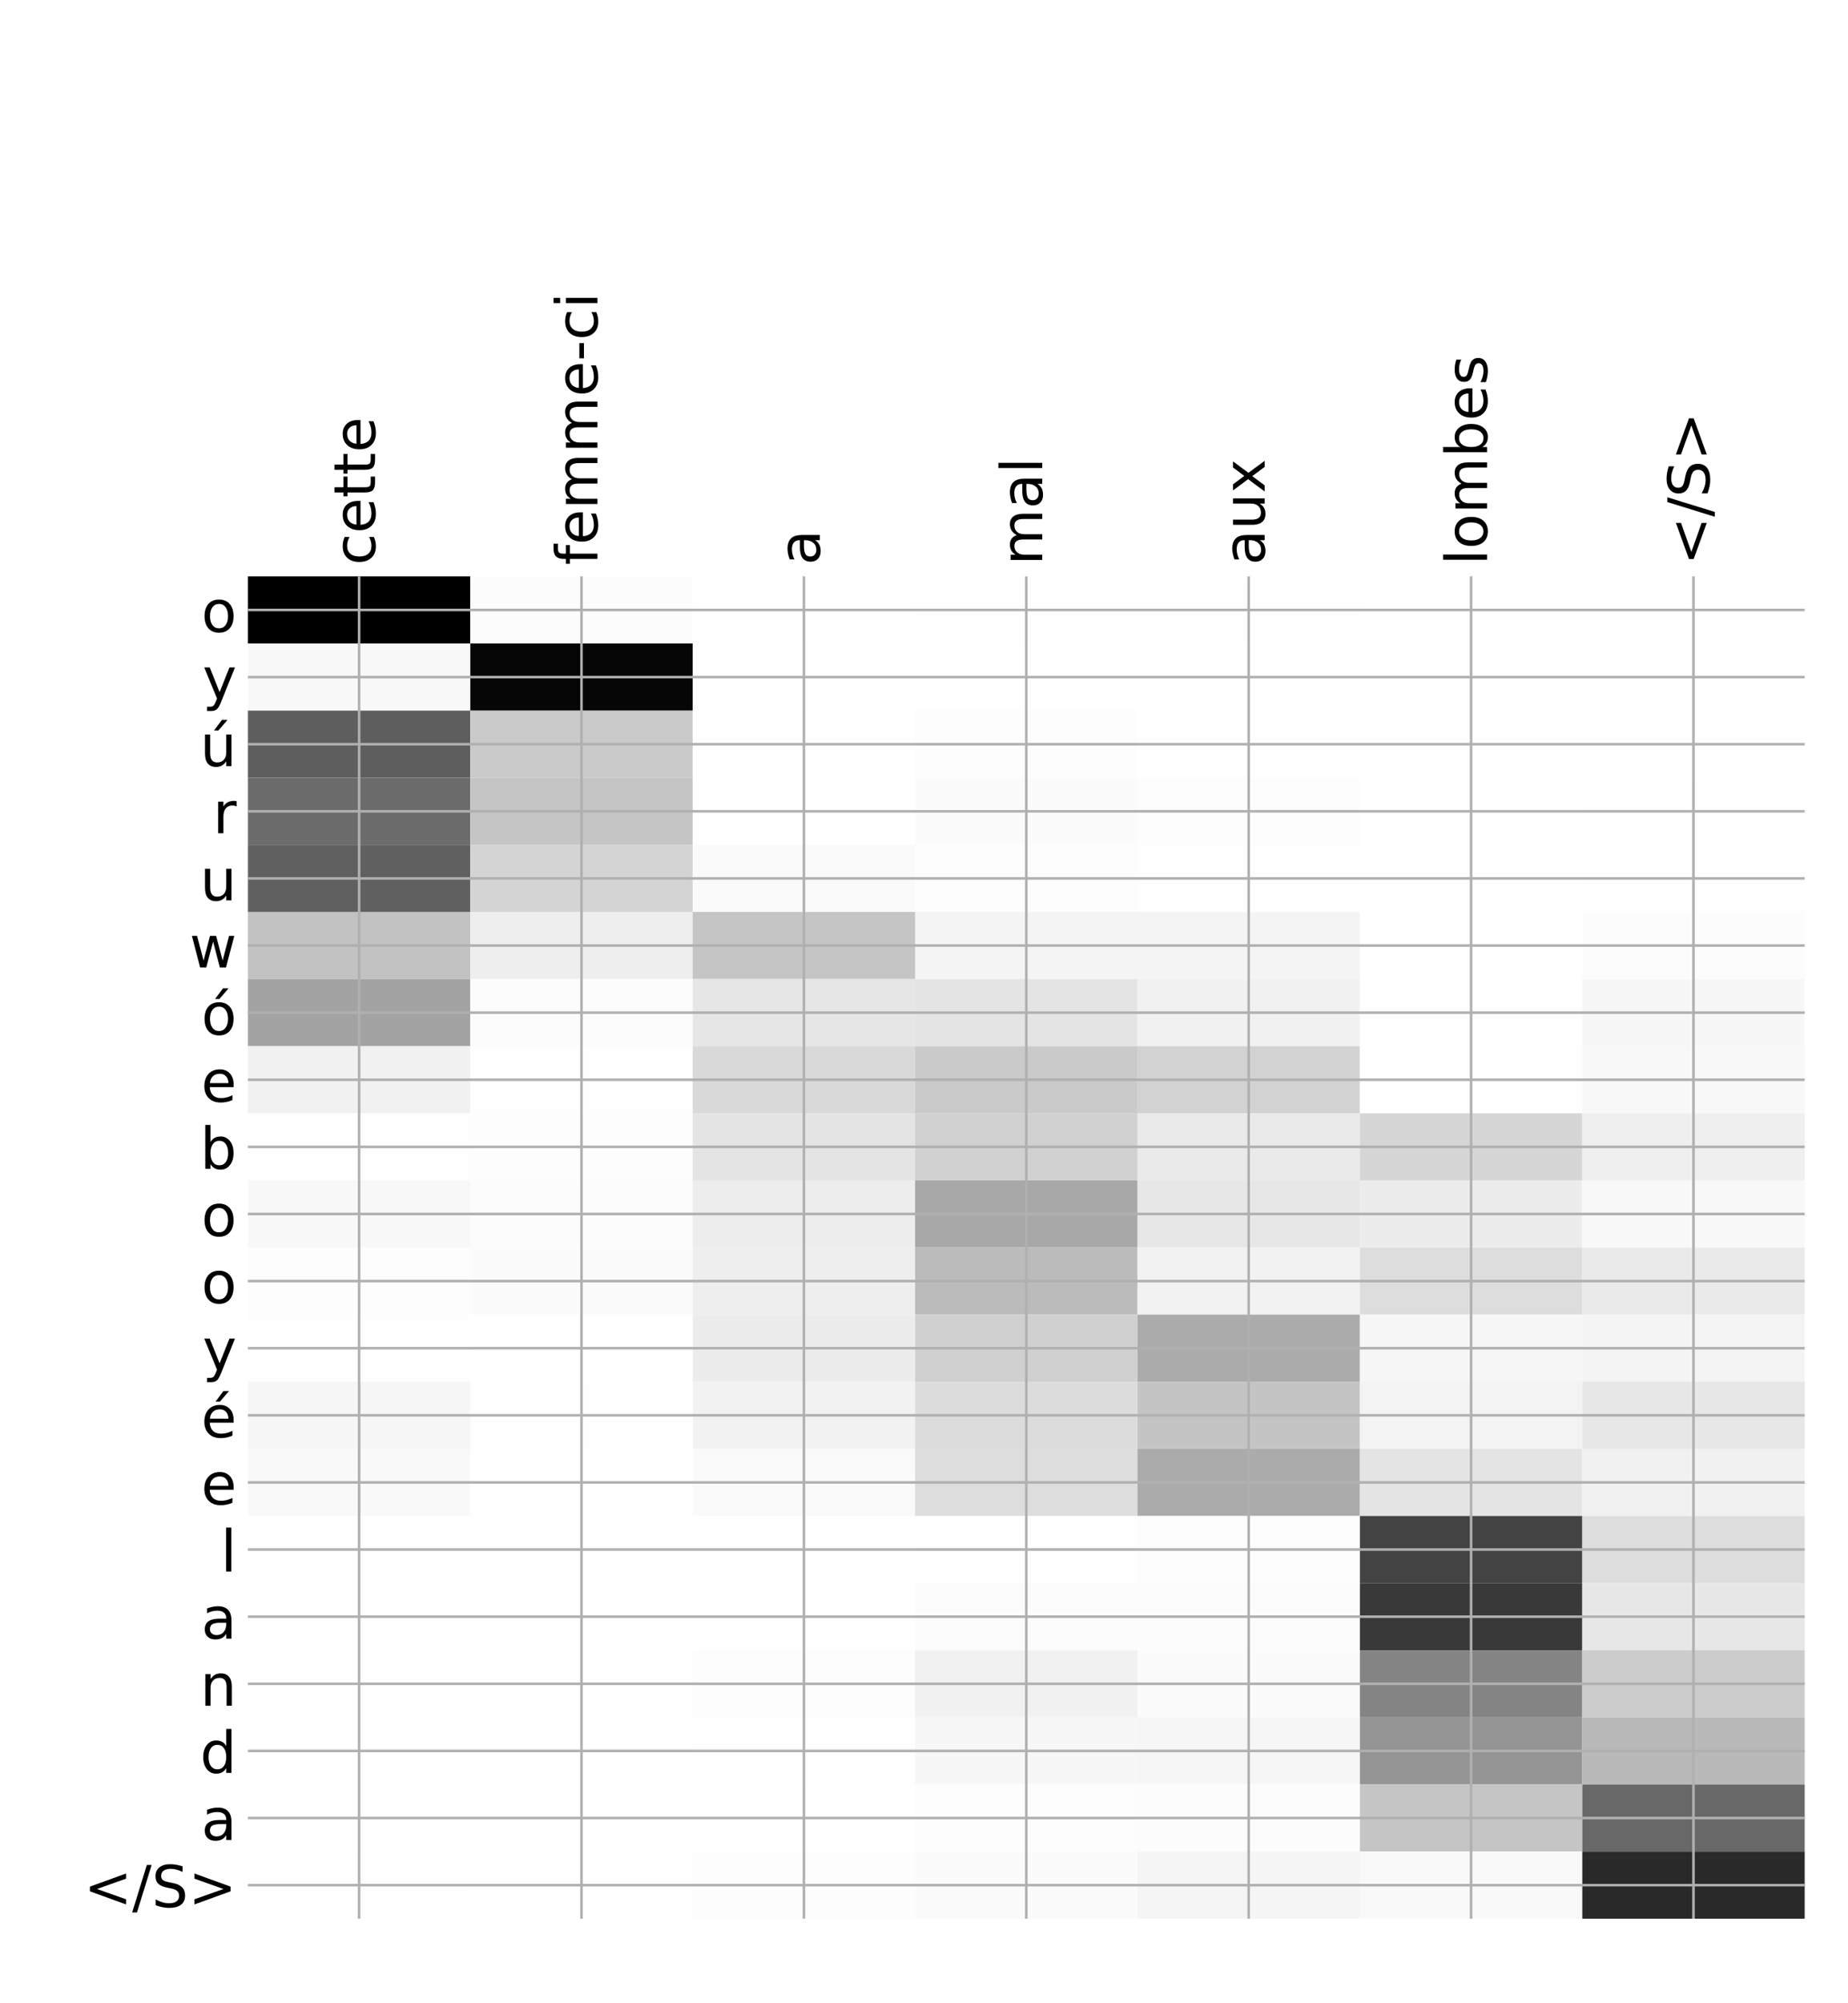 <?xml version="1.0" encoding="utf-8" standalone="no"?>
<!DOCTYPE svg PUBLIC "-//W3C//DTD SVG 1.1//EN"
  "http://www.w3.org/Graphics/SVG/1.1/DTD/svg11.dtd">
<!-- Created with matplotlib (http://matplotlib.org/) -->
<svg height="624pt" version="1.1" viewBox="0 0 576 624" width="576pt" xmlns="http://www.w3.org/2000/svg" xmlns:xlink="http://www.w3.org/1999/xlink">
 <defs>
  <style type="text/css">
*{stroke-linecap:butt;stroke-linejoin:round;}
  </style>
 </defs>
 <g id="figure_1">
  <g id="patch_1">
   <path d="M 0 624 
L 576 624 
L 576 0 
L 0 0 
z
" style="fill:#ffffff;"/>
  </g>
  <g id="axes_1">
   <g id="PolyCollection_1">
    <path clip-path="url(#pedecba6ff8)" d="M 77.275 179.544 
L 77.275 200.45 
L 146.593 200.45 
L 146.593 179.544 
L 77.275 179.544 
z
"/>
    <path clip-path="url(#pedecba6ff8)" d="M 146.593 179.544 
L 146.593 200.45 
L 215.911 200.45 
L 215.911 179.544 
L 146.593 179.544 
z
" style="fill:#fcfcfc;"/>
    <path clip-path="url(#pedecba6ff8)" d="M 215.911 179.544 
L 215.911 200.45 
L 285.229 200.45 
L 285.229 179.544 
L 215.911 179.544 
z
" style="fill:#ffffff;"/>
    <path clip-path="url(#pedecba6ff8)" d="M 285.229 179.544 
L 285.229 200.45 
L 354.546 200.45 
L 354.546 179.544 
L 285.229 179.544 
z
" style="fill:#fefefe;"/>
    <path clip-path="url(#pedecba6ff8)" d="M 354.546 179.544 
L 354.546 200.45 
L 423.864 200.45 
L 423.864 179.544 
L 354.546 179.544 
z
" style="fill:#fefefe;"/>
    <path clip-path="url(#pedecba6ff8)" d="M 423.864 179.544 
L 423.864 200.45 
L 493.182 200.45 
L 493.182 179.544 
L 423.864 179.544 
z
" style="fill:#ffffff;"/>
    <path clip-path="url(#pedecba6ff8)" d="M 493.182 179.544 
L 493.182 200.45 
L 562.5 200.45 
L 562.5 179.544 
L 493.182 179.544 
z
" style="fill:#ffffff;"/>
    <path clip-path="url(#pedecba6ff8)" d="M 77.275 200.45 
L 77.275 221.356 
L 146.593 221.356 
L 146.593 200.45 
L 77.275 200.45 
z
" style="fill:#f8f8f8;"/>
    <path clip-path="url(#pedecba6ff8)" d="M 146.593 200.45 
L 146.593 221.356 
L 215.911 221.356 
L 215.911 200.45 
L 146.593 200.45 
z
" style="fill:#060606;"/>
    <path clip-path="url(#pedecba6ff8)" d="M 215.911 200.45 
L 215.911 221.356 
L 285.229 221.356 
L 285.229 200.45 
L 215.911 200.45 
z
" style="fill:#fefefe;"/>
    <path clip-path="url(#pedecba6ff8)" d="M 285.229 200.45 
L 285.229 221.356 
L 354.546 221.356 
L 354.546 200.45 
L 285.229 200.45 
z
" style="fill:#ffffff;"/>
    <path clip-path="url(#pedecba6ff8)" d="M 354.546 200.45 
L 354.546 221.356 
L 423.864 221.356 
L 423.864 200.45 
L 354.546 200.45 
z
" style="fill:#ffffff;"/>
    <path clip-path="url(#pedecba6ff8)" d="M 423.864 200.45 
L 423.864 221.356 
L 493.182 221.356 
L 493.182 200.45 
L 423.864 200.45 
z
" style="fill:#ffffff;"/>
    <path clip-path="url(#pedecba6ff8)" d="M 493.182 200.45 
L 493.182 221.356 
L 562.5 221.356 
L 562.5 200.45 
L 493.182 200.45 
z
" style="fill:#ffffff;"/>
    <path clip-path="url(#pedecba6ff8)" d="M 77.275 221.356 
L 77.275 242.262 
L 146.593 242.262 
L 146.593 221.356 
L 77.275 221.356 
z
" style="fill:#5e5e5e;"/>
    <path clip-path="url(#pedecba6ff8)" d="M 146.593 221.356 
L 146.593 242.262 
L 215.911 242.262 
L 215.911 221.356 
L 146.593 221.356 
z
" style="fill:#cacaca;"/>
    <path clip-path="url(#pedecba6ff8)" d="M 215.911 221.356 
L 215.911 242.262 
L 285.229 242.262 
L 285.229 221.356 
L 215.911 221.356 
z
" style="fill:#ffffff;"/>
    <path clip-path="url(#pedecba6ff8)" d="M 285.229 221.356 
L 285.229 242.262 
L 354.546 242.262 
L 354.546 221.356 
L 285.229 221.356 
z
" style="fill:#fdfdfd;"/>
    <path clip-path="url(#pedecba6ff8)" d="M 354.546 221.356 
L 354.546 242.262 
L 423.864 242.262 
L 423.864 221.356 
L 354.546 221.356 
z
" style="fill:#ffffff;"/>
    <path clip-path="url(#pedecba6ff8)" d="M 423.864 221.356 
L 423.864 242.262 
L 493.182 242.262 
L 493.182 221.356 
L 423.864 221.356 
z
" style="fill:#ffffff;"/>
    <path clip-path="url(#pedecba6ff8)" d="M 493.182 221.356 
L 493.182 242.262 
L 562.5 242.262 
L 562.5 221.356 
L 493.182 221.356 
z
" style="fill:#ffffff;"/>
    <path clip-path="url(#pedecba6ff8)" d="M 77.275 242.262 
L 77.275 263.168 
L 146.593 263.168 
L 146.593 242.262 
L 77.275 242.262 
z
" style="fill:#6c6c6c;"/>
    <path clip-path="url(#pedecba6ff8)" d="M 146.593 242.262 
L 146.593 263.168 
L 215.911 263.168 
L 215.911 242.262 
L 146.593 242.262 
z
" style="fill:#c5c5c5;"/>
    <path clip-path="url(#pedecba6ff8)" d="M 215.911 242.262 
L 215.911 263.168 
L 285.229 263.168 
L 285.229 242.262 
L 215.911 242.262 
z
" style="fill:#ffffff;"/>
    <path clip-path="url(#pedecba6ff8)" d="M 285.229 242.262 
L 285.229 263.168 
L 354.546 263.168 
L 354.546 242.262 
L 285.229 242.262 
z
" style="fill:#fbfbfb;"/>
    <path clip-path="url(#pedecba6ff8)" d="M 354.546 242.262 
L 354.546 263.168 
L 423.864 263.168 
L 423.864 242.262 
L 354.546 242.262 
z
" style="fill:#fdfdfd;"/>
    <path clip-path="url(#pedecba6ff8)" d="M 423.864 242.262 
L 423.864 263.168 
L 493.182 263.168 
L 493.182 242.262 
L 423.864 242.262 
z
" style="fill:#ffffff;"/>
    <path clip-path="url(#pedecba6ff8)" d="M 493.182 242.262 
L 493.182 263.168 
L 562.5 263.168 
L 562.5 242.262 
L 493.182 242.262 
z
" style="fill:#fefefe;"/>
    <path clip-path="url(#pedecba6ff8)" d="M 77.275 263.168 
L 77.275 284.074 
L 146.593 284.074 
L 146.593 263.168 
L 77.275 263.168 
z
" style="fill:#606060;"/>
    <path clip-path="url(#pedecba6ff8)" d="M 146.593 263.168 
L 146.593 284.074 
L 215.911 284.074 
L 215.911 263.168 
L 146.593 263.168 
z
" style="fill:#d4d4d4;"/>
    <path clip-path="url(#pedecba6ff8)" d="M 215.911 263.168 
L 215.911 284.074 
L 285.229 284.074 
L 285.229 263.168 
L 215.911 263.168 
z
" style="fill:#fafafa;"/>
    <path clip-path="url(#pedecba6ff8)" d="M 285.229 263.168 
L 285.229 284.074 
L 354.546 284.074 
L 354.546 263.168 
L 285.229 263.168 
z
" style="fill:#fdfdfd;"/>
    <path clip-path="url(#pedecba6ff8)" d="M 354.546 263.168 
L 354.546 284.074 
L 423.864 284.074 
L 423.864 263.168 
L 354.546 263.168 
z
" style="fill:#fefefe;"/>
    <path clip-path="url(#pedecba6ff8)" d="M 423.864 263.168 
L 423.864 284.074 
L 493.182 284.074 
L 493.182 263.168 
L 423.864 263.168 
z
" style="fill:#ffffff;"/>
    <path clip-path="url(#pedecba6ff8)" d="M 493.182 263.168 
L 493.182 284.074 
L 562.5 284.074 
L 562.5 263.168 
L 493.182 263.168 
z
" style="fill:#fefefe;"/>
    <path clip-path="url(#pedecba6ff8)" d="M 77.275 284.074 
L 77.275 304.98 
L 146.593 304.98 
L 146.593 284.074 
L 77.275 284.074 
z
" style="fill:#c2c2c2;"/>
    <path clip-path="url(#pedecba6ff8)" d="M 146.593 284.074 
L 146.593 304.98 
L 215.911 304.98 
L 215.911 284.074 
L 146.593 284.074 
z
" style="fill:#eeeeee;"/>
    <path clip-path="url(#pedecba6ff8)" d="M 215.911 284.074 
L 215.911 304.98 
L 285.229 304.98 
L 285.229 284.074 
L 215.911 284.074 
z
" style="fill:#c5c5c5;"/>
    <path clip-path="url(#pedecba6ff8)" d="M 285.229 284.074 
L 285.229 304.98 
L 354.546 304.98 
L 354.546 284.074 
L 285.229 284.074 
z
" style="fill:#f4f4f4;"/>
    <path clip-path="url(#pedecba6ff8)" d="M 354.546 284.074 
L 354.546 304.98 
L 423.864 304.98 
L 423.864 284.074 
L 354.546 284.074 
z
" style="fill:#f4f4f4;"/>
    <path clip-path="url(#pedecba6ff8)" d="M 423.864 284.074 
L 423.864 304.98 
L 493.182 304.98 
L 493.182 284.074 
L 423.864 284.074 
z
" style="fill:#ffffff;"/>
    <path clip-path="url(#pedecba6ff8)" d="M 493.182 284.074 
L 493.182 304.98 
L 562.5 304.98 
L 562.5 284.074 
L 493.182 284.074 
z
" style="fill:#fcfcfc;"/>
    <path clip-path="url(#pedecba6ff8)" d="M 77.275 304.98 
L 77.275 325.886 
L 146.593 325.886 
L 146.593 304.98 
L 77.275 304.98 
z
" style="fill:#a3a3a3;"/>
    <path clip-path="url(#pedecba6ff8)" d="M 146.593 304.98 
L 146.593 325.886 
L 215.911 325.886 
L 215.911 304.98 
L 146.593 304.98 
z
" style="fill:#fcfcfc;"/>
    <path clip-path="url(#pedecba6ff8)" d="M 215.911 304.98 
L 215.911 325.886 
L 285.229 325.886 
L 285.229 304.98 
L 215.911 304.98 
z
" style="fill:#e6e6e6;"/>
    <path clip-path="url(#pedecba6ff8)" d="M 285.229 304.98 
L 285.229 325.886 
L 354.546 325.886 
L 354.546 304.98 
L 285.229 304.98 
z
" style="fill:#e4e4e4;"/>
    <path clip-path="url(#pedecba6ff8)" d="M 354.546 304.98 
L 354.546 325.886 
L 423.864 325.886 
L 423.864 304.98 
L 354.546 304.98 
z
" style="fill:#f1f1f1;"/>
    <path clip-path="url(#pedecba6ff8)" d="M 423.864 304.98 
L 423.864 325.886 
L 493.182 325.886 
L 493.182 304.98 
L 423.864 304.98 
z
" style="fill:#ffffff;"/>
    <path clip-path="url(#pedecba6ff8)" d="M 493.182 304.98 
L 493.182 325.886 
L 562.5 325.886 
L 562.5 304.98 
L 493.182 304.98 
z
" style="fill:#f7f7f7;"/>
    <path clip-path="url(#pedecba6ff8)" d="M 77.275 325.886 
L 77.275 346.791 
L 146.593 346.791 
L 146.593 325.886 
L 77.275 325.886 
z
" style="fill:#f1f1f1;"/>
    <path clip-path="url(#pedecba6ff8)" d="M 146.593 325.886 
L 146.593 346.791 
L 215.911 346.791 
L 215.911 325.886 
L 146.593 325.886 
z
" style="fill:#fefefe;"/>
    <path clip-path="url(#pedecba6ff8)" d="M 215.911 325.886 
L 215.911 346.791 
L 285.229 346.791 
L 285.229 325.886 
L 215.911 325.886 
z
" style="fill:#d9d9d9;"/>
    <path clip-path="url(#pedecba6ff8)" d="M 285.229 325.886 
L 285.229 346.791 
L 354.546 346.791 
L 354.546 325.886 
L 285.229 325.886 
z
" style="fill:#cacaca;"/>
    <path clip-path="url(#pedecba6ff8)" d="M 354.546 325.886 
L 354.546 346.791 
L 423.864 346.791 
L 423.864 325.886 
L 354.546 325.886 
z
" style="fill:#d2d2d2;"/>
    <path clip-path="url(#pedecba6ff8)" d="M 423.864 325.886 
L 423.864 346.791 
L 493.182 346.791 
L 493.182 325.886 
L 423.864 325.886 
z
" style="fill:#fefefe;"/>
    <path clip-path="url(#pedecba6ff8)" d="M 493.182 325.886 
L 493.182 346.791 
L 562.5 346.791 
L 562.5 325.886 
L 493.182 325.886 
z
" style="fill:#f8f8f8;"/>
    <path clip-path="url(#pedecba6ff8)" d="M 77.275 346.791 
L 77.275 367.697 
L 146.593 367.697 
L 146.593 346.791 
L 77.275 346.791 
z
" style="fill:#fefefe;"/>
    <path clip-path="url(#pedecba6ff8)" d="M 146.593 346.791 
L 146.593 367.697 
L 215.911 367.697 
L 215.911 346.791 
L 146.593 346.791 
z
" style="fill:#fdfdfd;"/>
    <path clip-path="url(#pedecba6ff8)" d="M 215.911 346.791 
L 215.911 367.697 
L 285.229 367.697 
L 285.229 346.791 
L 215.911 346.791 
z
" style="fill:#e4e4e4;"/>
    <path clip-path="url(#pedecba6ff8)" d="M 285.229 346.791 
L 285.229 367.697 
L 354.546 367.697 
L 354.546 346.791 
L 285.229 346.791 
z
" style="fill:#d1d1d1;"/>
    <path clip-path="url(#pedecba6ff8)" d="M 354.546 346.791 
L 354.546 367.697 
L 423.864 367.697 
L 423.864 346.791 
L 354.546 346.791 
z
" style="fill:#eaeaea;"/>
    <path clip-path="url(#pedecba6ff8)" d="M 423.864 346.791 
L 423.864 367.697 
L 493.182 367.697 
L 493.182 346.791 
L 423.864 346.791 
z
" style="fill:#d6d6d6;"/>
    <path clip-path="url(#pedecba6ff8)" d="M 493.182 346.791 
L 493.182 367.697 
L 562.5 367.697 
L 562.5 346.791 
L 493.182 346.791 
z
" style="fill:#efefef;"/>
    <path clip-path="url(#pedecba6ff8)" d="M 77.275 367.697 
L 77.275 388.603 
L 146.593 388.603 
L 146.593 367.697 
L 77.275 367.697 
z
" style="fill:#f8f8f8;"/>
    <path clip-path="url(#pedecba6ff8)" d="M 146.593 367.697 
L 146.593 388.603 
L 215.911 388.603 
L 215.911 367.697 
L 146.593 367.697 
z
" style="fill:#fcfcfc;"/>
    <path clip-path="url(#pedecba6ff8)" d="M 215.911 367.697 
L 215.911 388.603 
L 285.229 388.603 
L 285.229 367.697 
L 215.911 367.697 
z
" style="fill:#ededed;"/>
    <path clip-path="url(#pedecba6ff8)" d="M 285.229 367.697 
L 285.229 388.603 
L 354.546 388.603 
L 354.546 367.697 
L 285.229 367.697 
z
" style="fill:#a8a8a8;"/>
    <path clip-path="url(#pedecba6ff8)" d="M 354.546 367.697 
L 354.546 388.603 
L 423.864 388.603 
L 423.864 367.697 
L 354.546 367.697 
z
" style="fill:#e7e7e7;"/>
    <path clip-path="url(#pedecba6ff8)" d="M 423.864 367.697 
L 423.864 388.603 
L 493.182 388.603 
L 493.182 367.697 
L 423.864 367.697 
z
" style="fill:#ececec;"/>
    <path clip-path="url(#pedecba6ff8)" d="M 493.182 367.697 
L 493.182 388.603 
L 562.5 388.603 
L 562.5 367.697 
L 493.182 367.697 
z
" style="fill:#f8f8f8;"/>
    <path clip-path="url(#pedecba6ff8)" d="M 77.275 388.603 
L 77.275 409.509 
L 146.593 409.509 
L 146.593 388.603 
L 77.275 388.603 
z
" style="fill:#fdfdfd;"/>
    <path clip-path="url(#pedecba6ff8)" d="M 146.593 388.603 
L 146.593 409.509 
L 215.911 409.509 
L 215.911 388.603 
L 146.593 388.603 
z
" style="fill:#fbfbfb;"/>
    <path clip-path="url(#pedecba6ff8)" d="M 215.911 388.603 
L 215.911 409.509 
L 285.229 409.509 
L 285.229 388.603 
L 215.911 388.603 
z
" style="fill:#eeeeee;"/>
    <path clip-path="url(#pedecba6ff8)" d="M 285.229 388.603 
L 285.229 409.509 
L 354.546 409.509 
L 354.546 388.603 
L 285.229 388.603 
z
" style="fill:#bbbbbb;"/>
    <path clip-path="url(#pedecba6ff8)" d="M 354.546 388.603 
L 354.546 409.509 
L 423.864 409.509 
L 423.864 388.603 
L 354.546 388.603 
z
" style="fill:#f2f2f2;"/>
    <path clip-path="url(#pedecba6ff8)" d="M 423.864 388.603 
L 423.864 409.509 
L 493.182 409.509 
L 493.182 388.603 
L 423.864 388.603 
z
" style="fill:#dddddd;"/>
    <path clip-path="url(#pedecba6ff8)" d="M 493.182 388.603 
L 493.182 409.509 
L 562.5 409.509 
L 562.5 388.603 
L 493.182 388.603 
z
" style="fill:#eaeaea;"/>
    <path clip-path="url(#pedecba6ff8)" d="M 77.275 409.509 
L 77.275 430.415 
L 146.593 430.415 
L 146.593 409.509 
L 77.275 409.509 
z
" style="fill:#fefefe;"/>
    <path clip-path="url(#pedecba6ff8)" d="M 146.593 409.509 
L 146.593 430.415 
L 215.911 430.415 
L 215.911 409.509 
L 146.593 409.509 
z
" style="fill:#ffffff;"/>
    <path clip-path="url(#pedecba6ff8)" d="M 215.911 409.509 
L 215.911 430.415 
L 285.229 430.415 
L 285.229 409.509 
L 215.911 409.509 
z
" style="fill:#ececec;"/>
    <path clip-path="url(#pedecba6ff8)" d="M 285.229 409.509 
L 285.229 430.415 
L 354.546 430.415 
L 354.546 409.509 
L 285.229 409.509 
z
" style="fill:#d0d0d0;"/>
    <path clip-path="url(#pedecba6ff8)" d="M 354.546 409.509 
L 354.546 430.415 
L 423.864 430.415 
L 423.864 409.509 
L 354.546 409.509 
z
" style="fill:#ababab;"/>
    <path clip-path="url(#pedecba6ff8)" d="M 423.864 409.509 
L 423.864 430.415 
L 493.182 430.415 
L 493.182 409.509 
L 423.864 409.509 
z
" style="fill:#f6f6f6;"/>
    <path clip-path="url(#pedecba6ff8)" d="M 493.182 409.509 
L 493.182 430.415 
L 562.5 430.415 
L 562.5 409.509 
L 493.182 409.509 
z
" style="fill:#f4f4f4;"/>
    <path clip-path="url(#pedecba6ff8)" d="M 77.275 430.415 
L 77.275 451.321 
L 146.593 451.321 
L 146.593 430.415 
L 77.275 430.415 
z
" style="fill:#f6f6f6;"/>
    <path clip-path="url(#pedecba6ff8)" d="M 146.593 430.415 
L 146.593 451.321 
L 215.911 451.321 
L 215.911 430.415 
L 146.593 430.415 
z
" style="fill:#fefefe;"/>
    <path clip-path="url(#pedecba6ff8)" d="M 215.911 430.415 
L 215.911 451.321 
L 285.229 451.321 
L 285.229 430.415 
L 215.911 430.415 
z
" style="fill:#f2f2f2;"/>
    <path clip-path="url(#pedecba6ff8)" d="M 285.229 430.415 
L 285.229 451.321 
L 354.546 451.321 
L 354.546 430.415 
L 285.229 430.415 
z
" style="fill:#dcdcdc;"/>
    <path clip-path="url(#pedecba6ff8)" d="M 354.546 430.415 
L 354.546 451.321 
L 423.864 451.321 
L 423.864 430.415 
L 354.546 430.415 
z
" style="fill:#c4c4c4;"/>
    <path clip-path="url(#pedecba6ff8)" d="M 423.864 430.415 
L 423.864 451.321 
L 493.182 451.321 
L 493.182 430.415 
L 423.864 430.415 
z
" style="fill:#f3f3f3;"/>
    <path clip-path="url(#pedecba6ff8)" d="M 493.182 430.415 
L 493.182 451.321 
L 562.5 451.321 
L 562.5 430.415 
L 493.182 430.415 
z
" style="fill:#e7e7e7;"/>
    <path clip-path="url(#pedecba6ff8)" d="M 77.275 451.321 
L 77.275 472.227 
L 146.593 472.227 
L 146.593 451.321 
L 77.275 451.321 
z
" style="fill:#f9f9f9;"/>
    <path clip-path="url(#pedecba6ff8)" d="M 146.593 451.321 
L 146.593 472.227 
L 215.911 472.227 
L 215.911 451.321 
L 146.593 451.321 
z
" style="fill:#ffffff;"/>
    <path clip-path="url(#pedecba6ff8)" d="M 215.911 451.321 
L 215.911 472.227 
L 285.229 472.227 
L 285.229 451.321 
L 215.911 451.321 
z
" style="fill:#fafafa;"/>
    <path clip-path="url(#pedecba6ff8)" d="M 285.229 451.321 
L 285.229 472.227 
L 354.546 472.227 
L 354.546 451.321 
L 285.229 451.321 
z
" style="fill:#dddddd;"/>
    <path clip-path="url(#pedecba6ff8)" d="M 354.546 451.321 
L 354.546 472.227 
L 423.864 472.227 
L 423.864 451.321 
L 354.546 451.321 
z
" style="fill:#ababab;"/>
    <path clip-path="url(#pedecba6ff8)" d="M 423.864 451.321 
L 423.864 472.227 
L 493.182 472.227 
L 493.182 451.321 
L 423.864 451.321 
z
" style="fill:#e4e4e4;"/>
    <path clip-path="url(#pedecba6ff8)" d="M 493.182 451.321 
L 493.182 472.227 
L 562.5 472.227 
L 562.5 451.321 
L 493.182 451.321 
z
" style="fill:#f1f1f1;"/>
    <path clip-path="url(#pedecba6ff8)" d="M 77.275 472.227 
L 77.275 493.133 
L 146.593 493.133 
L 146.593 472.227 
L 77.275 472.227 
z
" style="fill:#ffffff;"/>
    <path clip-path="url(#pedecba6ff8)" d="M 146.593 472.227 
L 146.593 493.133 
L 215.911 493.133 
L 215.911 472.227 
L 146.593 472.227 
z
" style="fill:#ffffff;"/>
    <path clip-path="url(#pedecba6ff8)" d="M 215.911 472.227 
L 215.911 493.133 
L 285.229 493.133 
L 285.229 472.227 
L 215.911 472.227 
z
" style="fill:#ffffff;"/>
    <path clip-path="url(#pedecba6ff8)" d="M 285.229 472.227 
L 285.229 493.133 
L 354.546 493.133 
L 354.546 472.227 
L 285.229 472.227 
z
" style="fill:#fefefe;"/>
    <path clip-path="url(#pedecba6ff8)" d="M 354.546 472.227 
L 354.546 493.133 
L 423.864 493.133 
L 423.864 472.227 
L 354.546 472.227 
z
" style="fill:#fdfdfd;"/>
    <path clip-path="url(#pedecba6ff8)" d="M 423.864 472.227 
L 423.864 493.133 
L 493.182 493.133 
L 493.182 472.227 
L 423.864 472.227 
z
" style="fill:#434343;"/>
    <path clip-path="url(#pedecba6ff8)" d="M 493.182 472.227 
L 493.182 493.133 
L 562.5 493.133 
L 562.5 472.227 
L 493.182 472.227 
z
" style="fill:#dddddd;"/>
    <path clip-path="url(#pedecba6ff8)" d="M 77.275 493.133 
L 77.275 514.038 
L 146.593 514.038 
L 146.593 493.133 
L 77.275 493.133 
z
" style="fill:#ffffff;"/>
    <path clip-path="url(#pedecba6ff8)" d="M 146.593 493.133 
L 146.593 514.038 
L 215.911 514.038 
L 215.911 493.133 
L 146.593 493.133 
z
" style="fill:#ffffff;"/>
    <path clip-path="url(#pedecba6ff8)" d="M 215.911 493.133 
L 215.911 514.038 
L 285.229 514.038 
L 285.229 493.133 
L 215.911 493.133 
z
" style="fill:#ffffff;"/>
    <path clip-path="url(#pedecba6ff8)" d="M 285.229 493.133 
L 285.229 514.038 
L 354.546 514.038 
L 354.546 493.133 
L 285.229 493.133 
z
" style="fill:#fcfcfc;"/>
    <path clip-path="url(#pedecba6ff8)" d="M 354.546 493.133 
L 354.546 514.038 
L 423.864 514.038 
L 423.864 493.133 
L 354.546 493.133 
z
" style="fill:#fcfcfc;"/>
    <path clip-path="url(#pedecba6ff8)" d="M 423.864 493.133 
L 423.864 514.038 
L 493.182 514.038 
L 493.182 493.133 
L 423.864 493.133 
z
" style="fill:#393939;"/>
    <path clip-path="url(#pedecba6ff8)" d="M 493.182 493.133 
L 493.182 514.038 
L 562.5 514.038 
L 562.5 493.133 
L 493.182 493.133 
z
" style="fill:#e7e7e7;"/>
    <path clip-path="url(#pedecba6ff8)" d="M 77.275 514.038 
L 77.275 534.944 
L 146.593 534.944 
L 146.593 514.038 
L 77.275 514.038 
z
" style="fill:#ffffff;"/>
    <path clip-path="url(#pedecba6ff8)" d="M 146.593 514.038 
L 146.593 534.944 
L 215.911 534.944 
L 215.911 514.038 
L 146.593 514.038 
z
" style="fill:#ffffff;"/>
    <path clip-path="url(#pedecba6ff8)" d="M 215.911 514.038 
L 215.911 534.944 
L 285.229 534.944 
L 285.229 514.038 
L 215.911 514.038 
z
" style="fill:#fdfdfd;"/>
    <path clip-path="url(#pedecba6ff8)" d="M 285.229 514.038 
L 285.229 534.944 
L 354.546 534.944 
L 354.546 514.038 
L 285.229 514.038 
z
" style="fill:#f1f1f1;"/>
    <path clip-path="url(#pedecba6ff8)" d="M 354.546 514.038 
L 354.546 534.944 
L 423.864 534.944 
L 423.864 514.038 
L 354.546 514.038 
z
" style="fill:#fbfbfb;"/>
    <path clip-path="url(#pedecba6ff8)" d="M 423.864 514.038 
L 423.864 534.944 
L 493.182 534.944 
L 493.182 514.038 
L 423.864 514.038 
z
" style="fill:#848484;"/>
    <path clip-path="url(#pedecba6ff8)" d="M 493.182 514.038 
L 493.182 534.944 
L 562.5 534.944 
L 562.5 514.038 
L 493.182 514.038 
z
" style="fill:#cccccc;"/>
    <path clip-path="url(#pedecba6ff8)" d="M 77.275 534.944 
L 77.275 555.85 
L 146.593 555.85 
L 146.593 534.944 
L 77.275 534.944 
z
" style="fill:#ffffff;"/>
    <path clip-path="url(#pedecba6ff8)" d="M 146.593 534.944 
L 146.593 555.85 
L 215.911 555.85 
L 215.911 534.944 
L 146.593 534.944 
z
" style="fill:#ffffff;"/>
    <path clip-path="url(#pedecba6ff8)" d="M 215.911 534.944 
L 215.911 555.85 
L 285.229 555.85 
L 285.229 534.944 
L 215.911 534.944 
z
" style="fill:#fefefe;"/>
    <path clip-path="url(#pedecba6ff8)" d="M 285.229 534.944 
L 285.229 555.85 
L 354.546 555.85 
L 354.546 534.944 
L 285.229 534.944 
z
" style="fill:#f7f7f7;"/>
    <path clip-path="url(#pedecba6ff8)" d="M 354.546 534.944 
L 354.546 555.85 
L 423.864 555.85 
L 423.864 534.944 
L 354.546 534.944 
z
" style="fill:#f6f6f6;"/>
    <path clip-path="url(#pedecba6ff8)" d="M 423.864 534.944 
L 423.864 555.85 
L 493.182 555.85 
L 493.182 534.944 
L 423.864 534.944 
z
" style="fill:#949494;"/>
    <path clip-path="url(#pedecba6ff8)" d="M 493.182 534.944 
L 493.182 555.85 
L 562.5 555.85 
L 562.5 534.944 
L 493.182 534.944 
z
" style="fill:#b9b9b9;"/>
    <path clip-path="url(#pedecba6ff8)" d="M 77.275 555.85 
L 77.275 576.756 
L 146.593 576.756 
L 146.593 555.85 
L 77.275 555.85 
z
" style="fill:#ffffff;"/>
    <path clip-path="url(#pedecba6ff8)" d="M 146.593 555.85 
L 146.593 576.756 
L 215.911 576.756 
L 215.911 555.85 
L 146.593 555.85 
z
" style="fill:#ffffff;"/>
    <path clip-path="url(#pedecba6ff8)" d="M 215.911 555.85 
L 215.911 576.756 
L 285.229 576.756 
L 285.229 555.85 
L 215.911 555.85 
z
" style="fill:#ffffff;"/>
    <path clip-path="url(#pedecba6ff8)" d="M 285.229 555.85 
L 285.229 576.756 
L 354.546 576.756 
L 354.546 555.85 
L 285.229 555.85 
z
" style="fill:#fdfdfd;"/>
    <path clip-path="url(#pedecba6ff8)" d="M 354.546 555.85 
L 354.546 576.756 
L 423.864 576.756 
L 423.864 555.85 
L 354.546 555.85 
z
" style="fill:#fcfcfc;"/>
    <path clip-path="url(#pedecba6ff8)" d="M 423.864 555.85 
L 423.864 576.756 
L 493.182 576.756 
L 493.182 555.85 
L 423.864 555.85 
z
" style="fill:#c5c5c5;"/>
    <path clip-path="url(#pedecba6ff8)" d="M 493.182 555.85 
L 493.182 576.756 
L 562.5 576.756 
L 562.5 555.85 
L 493.182 555.85 
z
" style="fill:#686868;"/>
    <path clip-path="url(#pedecba6ff8)" d="M 77.275 576.756 
L 77.275 597.662 
L 146.593 597.662 
L 146.593 576.756 
L 77.275 576.756 
z
" style="fill:#fefefe;"/>
    <path clip-path="url(#pedecba6ff8)" d="M 146.593 576.756 
L 146.593 597.662 
L 215.911 597.662 
L 215.911 576.756 
L 146.593 576.756 
z
" style="fill:#ffffff;"/>
    <path clip-path="url(#pedecba6ff8)" d="M 215.911 576.756 
L 215.911 597.662 
L 285.229 597.662 
L 285.229 576.756 
L 215.911 576.756 
z
" style="fill:#fdfdfd;"/>
    <path clip-path="url(#pedecba6ff8)" d="M 285.229 576.756 
L 285.229 597.662 
L 354.546 597.662 
L 354.546 576.756 
L 285.229 576.756 
z
" style="fill:#fbfbfb;"/>
    <path clip-path="url(#pedecba6ff8)" d="M 354.546 576.756 
L 354.546 597.662 
L 423.864 597.662 
L 423.864 576.756 
L 354.546 576.756 
z
" style="fill:#f5f5f5;"/>
    <path clip-path="url(#pedecba6ff8)" d="M 423.864 576.756 
L 423.864 597.662 
L 493.182 597.662 
L 493.182 576.756 
L 423.864 576.756 
z
" style="fill:#f9f9f9;"/>
    <path clip-path="url(#pedecba6ff8)" d="M 493.182 576.756 
L 493.182 597.662 
L 562.5 597.662 
L 562.5 576.756 
L 493.182 576.756 
z
" style="fill:#292929;"/>
   </g>
   <g id="matplotlib.axis_1">
    <g id="xtick_1">
     <g id="line2d_1">
      <path clip-path="url(#pedecba6ff8)" d="M 111.934 597.662 
L 111.934 179.544 
" style="fill:none;stroke:#b0b0b0;stroke-linecap:square;stroke-width:0.8;"/>
     </g>
     <g id="line2d_2"/>
     <g id="text_1">
      <!-- cette -->
      <defs>
       <path d="M 48.781 52.594 
L 48.781 44.188 
Q 44.969 46.297 41.141 47.344 
Q 37.312 48.391 33.406 48.391 
Q 24.656 48.391 19.812 42.844 
Q 14.984 37.312 14.984 27.297 
Q 14.984 17.281 19.812 11.734 
Q 24.656 6.203 33.406 6.203 
Q 37.312 6.203 41.141 7.25 
Q 44.969 8.297 48.781 10.406 
L 48.781 2.094 
Q 45.016 0.344 40.984 -0.531 
Q 36.969 -1.422 32.422 -1.422 
Q 20.062 -1.422 12.781 6.344 
Q 5.516 14.109 5.516 27.297 
Q 5.516 40.672 12.859 48.328 
Q 20.219 56 33.016 56 
Q 37.156 56 41.109 55.141 
Q 45.062 54.297 48.781 52.594 
z
" id="DejaVuSans-63"/>
       <path d="M 56.203 29.594 
L 56.203 25.203 
L 14.891 25.203 
Q 15.484 15.922 20.484 11.062 
Q 25.484 6.203 34.422 6.203 
Q 39.594 6.203 44.453 7.469 
Q 49.312 8.734 54.109 11.281 
L 54.109 2.781 
Q 49.266 0.734 44.188 -0.344 
Q 39.109 -1.422 33.891 -1.422 
Q 20.797 -1.422 13.156 6.188 
Q 5.516 13.812 5.516 26.812 
Q 5.516 40.234 12.766 48.109 
Q 20.016 56 32.328 56 
Q 43.359 56 49.781 48.891 
Q 56.203 41.797 56.203 29.594 
z
M 47.219 32.234 
Q 47.125 39.594 43.094 43.984 
Q 39.062 48.391 32.422 48.391 
Q 24.906 48.391 20.391 44.141 
Q 15.875 39.891 15.188 32.172 
z
" id="DejaVuSans-65"/>
       <path d="M 18.312 70.219 
L 18.312 54.688 
L 36.812 54.688 
L 36.812 47.703 
L 18.312 47.703 
L 18.312 18.016 
Q 18.312 11.328 20.141 9.422 
Q 21.969 7.516 27.594 7.516 
L 36.812 7.516 
L 36.812 0 
L 27.594 0 
Q 17.188 0 13.234 3.875 
Q 9.281 7.766 9.281 18.016 
L 9.281 47.703 
L 2.688 47.703 
L 2.688 54.688 
L 9.281 54.688 
L 9.281 70.219 
z
" id="DejaVuSans-74"/>
      </defs>
      <g transform="translate(116.901 176.044)rotate(-90)scale(0.18 -0.18)">
       <use xlink:href="#DejaVuSans-63"/>
       <use x="54.98" xlink:href="#DejaVuSans-65"/>
       <use x="116.504" xlink:href="#DejaVuSans-74"/>
       <use x="155.713" xlink:href="#DejaVuSans-74"/>
       <use x="194.922" xlink:href="#DejaVuSans-65"/>
      </g>
     </g>
    </g>
    <g id="xtick_2">
     <g id="line2d_3">
      <path clip-path="url(#pedecba6ff8)" d="M 181.252 597.662 
L 181.252 179.544 
" style="fill:none;stroke:#b0b0b0;stroke-linecap:square;stroke-width:0.8;"/>
     </g>
     <g id="line2d_4"/>
     <g id="text_2">
      <!-- femme-ci -->
      <defs>
       <path d="M 37.109 75.984 
L 37.109 68.5 
L 28.516 68.5 
Q 23.688 68.5 21.797 66.547 
Q 19.922 64.594 19.922 59.516 
L 19.922 54.688 
L 34.719 54.688 
L 34.719 47.703 
L 19.922 47.703 
L 19.922 0 
L 10.891 0 
L 10.891 47.703 
L 2.297 47.703 
L 2.297 54.688 
L 10.891 54.688 
L 10.891 58.5 
Q 10.891 67.625 15.141 71.797 
Q 19.391 75.984 28.609 75.984 
z
" id="DejaVuSans-66"/>
       <path d="M 52 44.188 
Q 55.375 50.25 60.062 53.125 
Q 64.75 56 71.094 56 
Q 79.641 56 84.281 50.016 
Q 88.922 44.047 88.922 33.016 
L 88.922 0 
L 79.891 0 
L 79.891 32.719 
Q 79.891 40.578 77.094 44.375 
Q 74.312 48.188 68.609 48.188 
Q 61.625 48.188 57.562 43.547 
Q 53.516 38.922 53.516 30.906 
L 53.516 0 
L 44.484 0 
L 44.484 32.719 
Q 44.484 40.625 41.703 44.406 
Q 38.922 48.188 33.109 48.188 
Q 26.219 48.188 22.156 43.531 
Q 18.109 38.875 18.109 30.906 
L 18.109 0 
L 9.078 0 
L 9.078 54.688 
L 18.109 54.688 
L 18.109 46.188 
Q 21.188 51.219 25.484 53.609 
Q 29.781 56 35.688 56 
Q 41.656 56 45.828 52.969 
Q 50 49.953 52 44.188 
z
" id="DejaVuSans-6d"/>
       <path d="M 4.891 31.391 
L 31.203 31.391 
L 31.203 23.391 
L 4.891 23.391 
z
" id="DejaVuSans-2d"/>
       <path d="M 9.422 54.688 
L 18.406 54.688 
L 18.406 0 
L 9.422 0 
z
M 9.422 75.984 
L 18.406 75.984 
L 18.406 64.594 
L 9.422 64.594 
z
" id="DejaVuSans-69"/>
      </defs>
      <g transform="translate(186.219 176.044)rotate(-90)scale(0.18 -0.18)">
       <use xlink:href="#DejaVuSans-66"/>
       <use x="35.205" xlink:href="#DejaVuSans-65"/>
       <use x="96.729" xlink:href="#DejaVuSans-6d"/>
       <use x="194.141" xlink:href="#DejaVuSans-6d"/>
       <use x="291.553" xlink:href="#DejaVuSans-65"/>
       <use x="353.076" xlink:href="#DejaVuSans-2d"/>
       <use x="389.16" xlink:href="#DejaVuSans-63"/>
       <use x="444.141" xlink:href="#DejaVuSans-69"/>
      </g>
     </g>
    </g>
    <g id="xtick_3">
     <g id="line2d_5">
      <path clip-path="url(#pedecba6ff8)" d="M 250.57 597.662 
L 250.57 179.544 
" style="fill:none;stroke:#b0b0b0;stroke-linecap:square;stroke-width:0.8;"/>
     </g>
     <g id="line2d_6"/>
     <g id="text_3">
      <!-- a -->
      <defs>
       <path d="M 34.281 27.484 
Q 23.391 27.484 19.188 25 
Q 14.984 22.516 14.984 16.5 
Q 14.984 11.719 18.141 8.906 
Q 21.297 6.109 26.703 6.109 
Q 34.188 6.109 38.703 11.406 
Q 43.219 16.703 43.219 25.484 
L 43.219 27.484 
z
M 52.203 31.203 
L 52.203 0 
L 43.219 0 
L 43.219 8.297 
Q 40.141 3.328 35.547 0.953 
Q 30.953 -1.422 24.312 -1.422 
Q 15.922 -1.422 10.953 3.297 
Q 6 8.016 6 15.922 
Q 6 25.141 12.172 29.828 
Q 18.359 34.516 30.609 34.516 
L 43.219 34.516 
L 43.219 35.406 
Q 43.219 41.609 39.141 45 
Q 35.062 48.391 27.688 48.391 
Q 23 48.391 18.547 47.266 
Q 14.109 46.141 10.016 43.891 
L 10.016 52.203 
Q 14.938 54.109 19.578 55.047 
Q 24.219 56 28.609 56 
Q 40.484 56 46.344 49.844 
Q 52.203 43.703 52.203 31.203 
z
" id="DejaVuSans-61"/>
      </defs>
      <g transform="translate(255.537 176.044)rotate(-90)scale(0.18 -0.18)">
       <use xlink:href="#DejaVuSans-61"/>
      </g>
     </g>
    </g>
    <g id="xtick_4">
     <g id="line2d_7">
      <path clip-path="url(#pedecba6ff8)" d="M 319.887 597.662 
L 319.887 179.544 
" style="fill:none;stroke:#b0b0b0;stroke-linecap:square;stroke-width:0.8;"/>
     </g>
     <g id="line2d_8"/>
     <g id="text_4">
      <!-- mal -->
      <defs>
       <path d="M 9.422 75.984 
L 18.406 75.984 
L 18.406 0 
L 9.422 0 
z
" id="DejaVuSans-6c"/>
      </defs>
      <g transform="translate(324.854 176.044)rotate(-90)scale(0.18 -0.18)">
       <use xlink:href="#DejaVuSans-6d"/>
       <use x="97.412" xlink:href="#DejaVuSans-61"/>
       <use x="158.691" xlink:href="#DejaVuSans-6c"/>
      </g>
     </g>
    </g>
    <g id="xtick_5">
     <g id="line2d_9">
      <path clip-path="url(#pedecba6ff8)" d="M 389.205 597.662 
L 389.205 179.544 
" style="fill:none;stroke:#b0b0b0;stroke-linecap:square;stroke-width:0.8;"/>
     </g>
     <g id="line2d_10"/>
     <g id="text_5">
      <!-- aux -->
      <defs>
       <path d="M 8.5 21.578 
L 8.5 54.688 
L 17.484 54.688 
L 17.484 21.922 
Q 17.484 14.156 20.5 10.266 
Q 23.531 6.391 29.594 6.391 
Q 36.859 6.391 41.078 11.031 
Q 45.312 15.672 45.312 23.688 
L 45.312 54.688 
L 54.297 54.688 
L 54.297 0 
L 45.312 0 
L 45.312 8.406 
Q 42.047 3.422 37.719 1 
Q 33.406 -1.422 27.688 -1.422 
Q 18.266 -1.422 13.375 4.438 
Q 8.5 10.297 8.5 21.578 
z
M 31.109 56 
z
" id="DejaVuSans-75"/>
       <path d="M 54.891 54.688 
L 35.109 28.078 
L 55.906 0 
L 45.312 0 
L 29.391 21.484 
L 13.484 0 
L 2.875 0 
L 24.125 28.609 
L 4.688 54.688 
L 15.281 54.688 
L 29.781 35.203 
L 44.281 54.688 
z
" id="DejaVuSans-78"/>
      </defs>
      <g transform="translate(394.172 176.044)rotate(-90)scale(0.18 -0.18)">
       <use xlink:href="#DejaVuSans-61"/>
       <use x="61.279" xlink:href="#DejaVuSans-75"/>
       <use x="124.658" xlink:href="#DejaVuSans-78"/>
      </g>
     </g>
    </g>
    <g id="xtick_6">
     <g id="line2d_11">
      <path clip-path="url(#pedecba6ff8)" d="M 458.523 597.662 
L 458.523 179.544 
" style="fill:none;stroke:#b0b0b0;stroke-linecap:square;stroke-width:0.8;"/>
     </g>
     <g id="line2d_12"/>
     <g id="text_6">
      <!-- lombes -->
      <defs>
       <path d="M 30.609 48.391 
Q 23.391 48.391 19.188 42.75 
Q 14.984 37.109 14.984 27.297 
Q 14.984 17.484 19.156 11.844 
Q 23.344 6.203 30.609 6.203 
Q 37.797 6.203 41.984 11.859 
Q 46.188 17.531 46.188 27.297 
Q 46.188 37.016 41.984 42.703 
Q 37.797 48.391 30.609 48.391 
z
M 30.609 56 
Q 42.328 56 49.016 48.375 
Q 55.719 40.766 55.719 27.297 
Q 55.719 13.875 49.016 6.219 
Q 42.328 -1.422 30.609 -1.422 
Q 18.844 -1.422 12.172 6.219 
Q 5.516 13.875 5.516 27.297 
Q 5.516 40.766 12.172 48.375 
Q 18.844 56 30.609 56 
z
" id="DejaVuSans-6f"/>
       <path d="M 48.688 27.297 
Q 48.688 37.203 44.609 42.844 
Q 40.531 48.484 33.406 48.484 
Q 26.266 48.484 22.188 42.844 
Q 18.109 37.203 18.109 27.297 
Q 18.109 17.391 22.188 11.75 
Q 26.266 6.109 33.406 6.109 
Q 40.531 6.109 44.609 11.75 
Q 48.688 17.391 48.688 27.297 
z
M 18.109 46.391 
Q 20.953 51.266 25.266 53.625 
Q 29.594 56 35.594 56 
Q 45.562 56 51.781 48.094 
Q 58.016 40.188 58.016 27.297 
Q 58.016 14.406 51.781 6.484 
Q 45.562 -1.422 35.594 -1.422 
Q 29.594 -1.422 25.266 0.953 
Q 20.953 3.328 18.109 8.203 
L 18.109 0 
L 9.078 0 
L 9.078 75.984 
L 18.109 75.984 
z
" id="DejaVuSans-62"/>
       <path d="M 44.281 53.078 
L 44.281 44.578 
Q 40.484 46.531 36.375 47.5 
Q 32.281 48.484 27.875 48.484 
Q 21.188 48.484 17.844 46.438 
Q 14.5 44.391 14.5 40.281 
Q 14.5 37.156 16.891 35.375 
Q 19.281 33.594 26.516 31.984 
L 29.594 31.297 
Q 39.156 29.25 43.188 25.516 
Q 47.219 21.781 47.219 15.094 
Q 47.219 7.469 41.188 3.016 
Q 35.156 -1.422 24.609 -1.422 
Q 20.219 -1.422 15.453 -0.562 
Q 10.688 0.297 5.422 2 
L 5.422 11.281 
Q 10.406 8.688 15.234 7.391 
Q 20.062 6.109 24.812 6.109 
Q 31.156 6.109 34.562 8.281 
Q 37.984 10.453 37.984 14.406 
Q 37.984 18.062 35.516 20.016 
Q 33.062 21.969 24.703 23.781 
L 21.578 24.516 
Q 13.234 26.266 9.516 29.906 
Q 5.812 33.547 5.812 39.891 
Q 5.812 47.609 11.281 51.797 
Q 16.75 56 26.812 56 
Q 31.781 56 36.172 55.266 
Q 40.578 54.547 44.281 53.078 
z
" id="DejaVuSans-73"/>
      </defs>
      <g transform="translate(463.49 176.044)rotate(-90)scale(0.18 -0.18)">
       <use xlink:href="#DejaVuSans-6c"/>
       <use x="27.783" xlink:href="#DejaVuSans-6f"/>
       <use x="88.965" xlink:href="#DejaVuSans-6d"/>
       <use x="186.377" xlink:href="#DejaVuSans-62"/>
       <use x="249.854" xlink:href="#DejaVuSans-65"/>
       <use x="311.377" xlink:href="#DejaVuSans-73"/>
      </g>
     </g>
    </g>
    <g id="xtick_7">
     <g id="line2d_13">
      <path clip-path="url(#pedecba6ff8)" d="M 527.841 597.662 
L 527.841 179.544 
" style="fill:none;stroke:#b0b0b0;stroke-linecap:square;stroke-width:0.8;"/>
     </g>
     <g id="line2d_14"/>
     <g id="text_7">
      <!-- &lt;/S&gt; -->
      <defs>
       <path d="M 73.188 49.219 
L 22.797 31.297 
L 73.188 13.484 
L 73.188 4.594 
L 10.594 27.297 
L 10.594 35.406 
L 73.188 58.109 
z
" id="DejaVuSans-3c"/>
       <path d="M 25.391 72.906 
L 33.688 72.906 
L 8.297 -9.281 
L 0 -9.281 
z
" id="DejaVuSans-2f"/>
       <path d="M 53.516 70.516 
L 53.516 60.891 
Q 47.906 63.578 42.922 64.891 
Q 37.938 66.219 33.297 66.219 
Q 25.25 66.219 20.875 63.094 
Q 16.5 59.969 16.5 54.203 
Q 16.5 49.359 19.406 46.891 
Q 22.312 44.438 30.422 42.922 
L 36.375 41.703 
Q 47.406 39.594 52.656 34.297 
Q 57.906 29 57.906 20.125 
Q 57.906 9.516 50.797 4.047 
Q 43.703 -1.422 29.984 -1.422 
Q 24.812 -1.422 18.969 -0.25 
Q 13.141 0.922 6.891 3.219 
L 6.891 13.375 
Q 12.891 10.016 18.656 8.297 
Q 24.422 6.594 29.984 6.594 
Q 38.422 6.594 43.016 9.906 
Q 47.609 13.234 47.609 19.391 
Q 47.609 24.75 44.312 27.781 
Q 41.016 30.812 33.5 32.328 
L 27.484 33.5 
Q 16.453 35.688 11.516 40.375 
Q 6.594 45.062 6.594 53.422 
Q 6.594 63.094 13.406 68.656 
Q 20.219 74.219 32.172 74.219 
Q 37.312 74.219 42.625 73.281 
Q 47.953 72.359 53.516 70.516 
z
" id="DejaVuSans-53"/>
       <path d="M 10.594 49.219 
L 10.594 58.109 
L 73.188 35.406 
L 73.188 27.297 
L 10.594 4.594 
L 10.594 13.484 
L 60.891 31.297 
z
" id="DejaVuSans-3e"/>
      </defs>
      <g transform="translate(532.808 176.044)rotate(-90)scale(0.18 -0.18)">
       <use xlink:href="#DejaVuSans-3c"/>
       <use x="83.789" xlink:href="#DejaVuSans-2f"/>
       <use x="117.48" xlink:href="#DejaVuSans-53"/>
       <use x="180.957" xlink:href="#DejaVuSans-3e"/>
      </g>
     </g>
    </g>
   </g>
   <g id="matplotlib.axis_2">
    <g id="ytick_1">
     <g id="line2d_15">
      <path clip-path="url(#pedecba6ff8)" d="M 77.275 189.997 
L 562.5 189.997 
" style="fill:none;stroke:#b0b0b0;stroke-linecap:square;stroke-width:0.8;"/>
     </g>
     <g id="line2d_16"/>
     <g id="text_8">
      <!-- o -->
      <g transform="translate(62.761 196.836)scale(0.18 -0.18)">
       <use xlink:href="#DejaVuSans-6f"/>
      </g>
     </g>
    </g>
    <g id="ytick_2">
     <g id="line2d_17">
      <path clip-path="url(#pedecba6ff8)" d="M 77.275 210.903 
L 562.5 210.903 
" style="fill:none;stroke:#b0b0b0;stroke-linecap:square;stroke-width:0.8;"/>
     </g>
     <g id="line2d_18"/>
     <g id="text_9">
      <!-- y -->
      <defs>
       <path d="M 32.172 -5.078 
Q 28.375 -14.844 24.75 -17.812 
Q 21.141 -20.797 15.094 -20.797 
L 7.906 -20.797 
L 7.906 -13.281 
L 13.188 -13.281 
Q 16.891 -13.281 18.938 -11.516 
Q 21 -9.766 23.484 -3.219 
L 25.094 0.875 
L 2.984 54.688 
L 12.5 54.688 
L 29.594 11.922 
L 46.688 54.688 
L 56.203 54.688 
z
" id="DejaVuSans-79"/>
      </defs>
      <g transform="translate(63.121 217.742)scale(0.18 -0.18)">
       <use xlink:href="#DejaVuSans-79"/>
      </g>
     </g>
    </g>
    <g id="ytick_3">
     <g id="line2d_19">
      <path clip-path="url(#pedecba6ff8)" d="M 77.275 231.809 
L 562.5 231.809 
" style="fill:none;stroke:#b0b0b0;stroke-linecap:square;stroke-width:0.8;"/>
     </g>
     <g id="line2d_20"/>
     <g id="text_10">
      <!-- ú -->
      <defs>
       <path d="M 8.5 21.578 
L 8.5 54.688 
L 17.484 54.688 
L 17.484 21.922 
Q 17.484 14.156 20.5 10.266 
Q 23.531 6.391 29.594 6.391 
Q 36.859 6.391 41.078 11.031 
Q 45.312 15.672 45.312 23.688 
L 45.312 54.688 
L 54.297 54.688 
L 54.297 0 
L 45.312 0 
L 45.312 8.406 
Q 42.047 3.422 37.719 1 
Q 33.406 -1.422 27.688 -1.422 
Q 18.266 -1.422 13.375 4.438 
Q 8.5 10.297 8.5 21.578 
z
M 31.109 56 
z
M 37.781 79.984 
L 47.5 79.984 
L 31.594 61.625 
L 24.109 61.625 
z
" id="DejaVuSans-fa"/>
      </defs>
      <g transform="translate(62.367 238.648)scale(0.18 -0.18)">
       <use xlink:href="#DejaVuSans-fa"/>
      </g>
     </g>
    </g>
    <g id="ytick_4">
     <g id="line2d_21">
      <path clip-path="url(#pedecba6ff8)" d="M 77.275 252.715 
L 562.5 252.715 
" style="fill:none;stroke:#b0b0b0;stroke-linecap:square;stroke-width:0.8;"/>
     </g>
     <g id="line2d_22"/>
     <g id="text_11">
      <!-- r -->
      <defs>
       <path d="M 41.109 46.297 
Q 39.594 47.172 37.812 47.578 
Q 36.031 48 33.891 48 
Q 26.266 48 22.188 43.047 
Q 18.109 38.094 18.109 28.812 
L 18.109 0 
L 9.078 0 
L 9.078 54.688 
L 18.109 54.688 
L 18.109 46.188 
Q 20.953 51.172 25.484 53.578 
Q 30.031 56 36.531 56 
Q 37.453 56 38.578 55.875 
Q 39.703 55.766 41.062 55.516 
z
" id="DejaVuSans-72"/>
      </defs>
      <g transform="translate(66.375 259.554)scale(0.18 -0.18)">
       <use xlink:href="#DejaVuSans-72"/>
      </g>
     </g>
    </g>
    <g id="ytick_5">
     <g id="line2d_23">
      <path clip-path="url(#pedecba6ff8)" d="M 77.275 273.621 
L 562.5 273.621 
" style="fill:none;stroke:#b0b0b0;stroke-linecap:square;stroke-width:0.8;"/>
     </g>
     <g id="line2d_24"/>
     <g id="text_12">
      <!-- u -->
      <g transform="translate(62.367 280.459)scale(0.18 -0.18)">
       <use xlink:href="#DejaVuSans-75"/>
      </g>
     </g>
    </g>
    <g id="ytick_6">
     <g id="line2d_25">
      <path clip-path="url(#pedecba6ff8)" d="M 77.275 294.527 
L 562.5 294.527 
" style="fill:none;stroke:#b0b0b0;stroke-linecap:square;stroke-width:0.8;"/>
     </g>
     <g id="line2d_26"/>
     <g id="text_13">
      <!-- w -->
      <defs>
       <path d="M 4.203 54.688 
L 13.188 54.688 
L 24.422 12.016 
L 35.594 54.688 
L 46.188 54.688 
L 57.422 12.016 
L 68.609 54.688 
L 77.594 54.688 
L 63.281 0 
L 52.688 0 
L 40.922 44.828 
L 29.109 0 
L 18.5 0 
z
" id="DejaVuSans-77"/>
      </defs>
      <g transform="translate(59.054 301.365)scale(0.18 -0.18)">
       <use xlink:href="#DejaVuSans-77"/>
      </g>
     </g>
    </g>
    <g id="ytick_7">
     <g id="line2d_27">
      <path clip-path="url(#pedecba6ff8)" d="M 77.275 315.433 
L 562.5 315.433 
" style="fill:none;stroke:#b0b0b0;stroke-linecap:square;stroke-width:0.8;"/>
     </g>
     <g id="line2d_28"/>
     <g id="text_14">
      <!-- ó -->
      <defs>
       <path d="M 30.609 48.391 
Q 23.391 48.391 19.188 42.75 
Q 14.984 37.109 14.984 27.297 
Q 14.984 17.484 19.156 11.844 
Q 23.344 6.203 30.609 6.203 
Q 37.797 6.203 41.984 11.859 
Q 46.188 17.531 46.188 27.297 
Q 46.188 37.016 41.984 42.703 
Q 37.797 48.391 30.609 48.391 
z
M 30.609 56 
Q 42.328 56 49.016 48.375 
Q 55.719 40.766 55.719 27.297 
Q 55.719 13.875 49.016 6.219 
Q 42.328 -1.422 30.609 -1.422 
Q 18.844 -1.422 12.172 6.219 
Q 5.516 13.875 5.516 27.297 
Q 5.516 40.766 12.172 48.375 
Q 18.844 56 30.609 56 
z
M 37.406 79.984 
L 47.125 79.984 
L 31.219 61.625 
L 23.734 61.625 
z
" id="DejaVuSans-f3"/>
      </defs>
      <g transform="translate(62.761 322.271)scale(0.18 -0.18)">
       <use xlink:href="#DejaVuSans-f3"/>
      </g>
     </g>
    </g>
    <g id="ytick_8">
     <g id="line2d_29">
      <path clip-path="url(#pedecba6ff8)" d="M 77.275 336.339 
L 562.5 336.339 
" style="fill:none;stroke:#b0b0b0;stroke-linecap:square;stroke-width:0.8;"/>
     </g>
     <g id="line2d_30"/>
     <g id="text_15">
      <!-- e -->
      <g transform="translate(62.699 343.177)scale(0.18 -0.18)">
       <use xlink:href="#DejaVuSans-65"/>
      </g>
     </g>
    </g>
    <g id="ytick_9">
     <g id="line2d_31">
      <path clip-path="url(#pedecba6ff8)" d="M 77.275 357.244 
L 562.5 357.244 
" style="fill:none;stroke:#b0b0b0;stroke-linecap:square;stroke-width:0.8;"/>
     </g>
     <g id="line2d_32"/>
     <g id="text_16">
      <!-- b -->
      <g transform="translate(62.348 364.083)scale(0.18 -0.18)">
       <use xlink:href="#DejaVuSans-62"/>
      </g>
     </g>
    </g>
    <g id="ytick_10">
     <g id="line2d_33">
      <path clip-path="url(#pedecba6ff8)" d="M 77.275 378.15 
L 562.5 378.15 
" style="fill:none;stroke:#b0b0b0;stroke-linecap:square;stroke-width:0.8;"/>
     </g>
     <g id="line2d_34"/>
     <g id="text_17">
      <!-- o -->
      <g transform="translate(62.761 384.989)scale(0.18 -0.18)">
       <use xlink:href="#DejaVuSans-6f"/>
      </g>
     </g>
    </g>
    <g id="ytick_11">
     <g id="line2d_35">
      <path clip-path="url(#pedecba6ff8)" d="M 77.275 399.056 
L 562.5 399.056 
" style="fill:none;stroke:#b0b0b0;stroke-linecap:square;stroke-width:0.8;"/>
     </g>
     <g id="line2d_36"/>
     <g id="text_18">
      <!-- o -->
      <g transform="translate(62.761 405.895)scale(0.18 -0.18)">
       <use xlink:href="#DejaVuSans-6f"/>
      </g>
     </g>
    </g>
    <g id="ytick_12">
     <g id="line2d_37">
      <path clip-path="url(#pedecba6ff8)" d="M 77.275 419.962 
L 562.5 419.962 
" style="fill:none;stroke:#b0b0b0;stroke-linecap:square;stroke-width:0.8;"/>
     </g>
     <g id="line2d_38"/>
     <g id="text_19">
      <!-- y -->
      <g transform="translate(63.121 426.801)scale(0.18 -0.18)">
       <use xlink:href="#DejaVuSans-79"/>
      </g>
     </g>
    </g>
    <g id="ytick_13">
     <g id="line2d_39">
      <path clip-path="url(#pedecba6ff8)" d="M 77.275 440.868 
L 562.5 440.868 
" style="fill:none;stroke:#b0b0b0;stroke-linecap:square;stroke-width:0.8;"/>
     </g>
     <g id="line2d_40"/>
     <g id="text_20">
      <!-- é -->
      <defs>
       <path d="M 56.203 29.594 
L 56.203 25.203 
L 14.891 25.203 
Q 15.484 15.922 20.484 11.062 
Q 25.484 6.203 34.422 6.203 
Q 39.594 6.203 44.453 7.469 
Q 49.312 8.734 54.109 11.281 
L 54.109 2.781 
Q 49.266 0.734 44.188 -0.344 
Q 39.109 -1.422 33.891 -1.422 
Q 20.797 -1.422 13.156 6.188 
Q 5.516 13.812 5.516 26.812 
Q 5.516 40.234 12.766 48.109 
Q 20.016 56 32.328 56 
Q 43.359 56 49.781 48.891 
Q 56.203 41.797 56.203 29.594 
z
M 47.219 32.234 
Q 47.125 39.594 43.094 43.984 
Q 39.062 48.391 32.422 48.391 
Q 24.906 48.391 20.391 44.141 
Q 15.875 39.891 15.188 32.172 
z
M 38.531 79.984 
L 48.25 79.984 
L 32.344 61.625 
L 24.859 61.625 
z
" id="DejaVuSans-e9"/>
      </defs>
      <g transform="translate(62.699 447.707)scale(0.18 -0.18)">
       <use xlink:href="#DejaVuSans-e9"/>
      </g>
     </g>
    </g>
    <g id="ytick_14">
     <g id="line2d_41">
      <path clip-path="url(#pedecba6ff8)" d="M 77.275 461.774 
L 562.5 461.774 
" style="fill:none;stroke:#b0b0b0;stroke-linecap:square;stroke-width:0.8;"/>
     </g>
     <g id="line2d_42"/>
     <g id="text_21">
      <!-- e -->
      <g transform="translate(62.699 468.612)scale(0.18 -0.18)">
       <use xlink:href="#DejaVuSans-65"/>
      </g>
     </g>
    </g>
    <g id="ytick_15">
     <g id="line2d_43">
      <path clip-path="url(#pedecba6ff8)" d="M 77.275 482.68 
L 562.5 482.68 
" style="fill:none;stroke:#b0b0b0;stroke-linecap:square;stroke-width:0.8;"/>
     </g>
     <g id="line2d_44"/>
     <g id="text_22">
      <!-- l -->
      <g transform="translate(68.774 489.518)scale(0.18 -0.18)">
       <use xlink:href="#DejaVuSans-6c"/>
      </g>
     </g>
    </g>
    <g id="ytick_16">
     <g id="line2d_45">
      <path clip-path="url(#pedecba6ff8)" d="M 77.275 503.586 
L 562.5 503.586 
" style="fill:none;stroke:#b0b0b0;stroke-linecap:square;stroke-width:0.8;"/>
     </g>
     <g id="line2d_46"/>
     <g id="text_23">
      <!-- a -->
      <g transform="translate(62.744 510.424)scale(0.18 -0.18)">
       <use xlink:href="#DejaVuSans-61"/>
      </g>
     </g>
    </g>
    <g id="ytick_17">
     <g id="line2d_47">
      <path clip-path="url(#pedecba6ff8)" d="M 77.275 524.491 
L 562.5 524.491 
" style="fill:none;stroke:#b0b0b0;stroke-linecap:square;stroke-width:0.8;"/>
     </g>
     <g id="line2d_48"/>
     <g id="text_24">
      <!-- n -->
      <defs>
       <path d="M 54.891 33.016 
L 54.891 0 
L 45.906 0 
L 45.906 32.719 
Q 45.906 40.484 42.875 44.328 
Q 39.844 48.188 33.797 48.188 
Q 26.516 48.188 22.312 43.547 
Q 18.109 38.922 18.109 30.906 
L 18.109 0 
L 9.078 0 
L 9.078 54.688 
L 18.109 54.688 
L 18.109 46.188 
Q 21.344 51.125 25.703 53.562 
Q 30.078 56 35.797 56 
Q 45.219 56 50.047 50.172 
Q 54.891 44.344 54.891 33.016 
z
" id="DejaVuSans-6e"/>
      </defs>
      <g transform="translate(62.367 531.33)scale(0.18 -0.18)">
       <use xlink:href="#DejaVuSans-6e"/>
      </g>
     </g>
    </g>
    <g id="ytick_18">
     <g id="line2d_49">
      <path clip-path="url(#pedecba6ff8)" d="M 77.275 545.397 
L 562.5 545.397 
" style="fill:none;stroke:#b0b0b0;stroke-linecap:square;stroke-width:0.8;"/>
     </g>
     <g id="line2d_50"/>
     <g id="text_25">
      <!-- d -->
      <defs>
       <path d="M 45.406 46.391 
L 45.406 75.984 
L 54.391 75.984 
L 54.391 0 
L 45.406 0 
L 45.406 8.203 
Q 42.578 3.328 38.25 0.953 
Q 33.938 -1.422 27.875 -1.422 
Q 17.969 -1.422 11.734 6.484 
Q 5.516 14.406 5.516 27.297 
Q 5.516 40.188 11.734 48.094 
Q 17.969 56 27.875 56 
Q 33.938 56 38.25 53.625 
Q 42.578 51.266 45.406 46.391 
z
M 14.797 27.297 
Q 14.797 17.391 18.875 11.75 
Q 22.953 6.109 30.078 6.109 
Q 37.203 6.109 41.297 11.75 
Q 45.406 17.391 45.406 27.297 
Q 45.406 37.203 41.297 42.844 
Q 37.203 48.484 30.078 48.484 
Q 22.953 48.484 18.875 42.844 
Q 14.797 37.203 14.797 27.297 
z
" id="DejaVuSans-64"/>
      </defs>
      <g transform="translate(62.348 552.236)scale(0.18 -0.18)">
       <use xlink:href="#DejaVuSans-64"/>
      </g>
     </g>
    </g>
    <g id="ytick_19">
     <g id="line2d_51">
      <path clip-path="url(#pedecba6ff8)" d="M 77.275 566.303 
L 562.5 566.303 
" style="fill:none;stroke:#b0b0b0;stroke-linecap:square;stroke-width:0.8;"/>
     </g>
     <g id="line2d_52"/>
     <g id="text_26">
      <!-- a -->
      <g transform="translate(62.744 573.142)scale(0.18 -0.18)">
       <use xlink:href="#DejaVuSans-61"/>
      </g>
     </g>
    </g>
    <g id="ytick_20">
     <g id="line2d_53">
      <path clip-path="url(#pedecba6ff8)" d="M 77.275 587.209 
L 562.5 587.209 
" style="fill:none;stroke:#b0b0b0;stroke-linecap:square;stroke-width:0.8;"/>
     </g>
     <g id="line2d_54"/>
     <g id="text_27">
      <!-- &lt;/S&gt; -->
      <g transform="translate(26.117 594.048)scale(0.18 -0.18)">
       <use xlink:href="#DejaVuSans-3c"/>
       <use x="83.789" xlink:href="#DejaVuSans-2f"/>
       <use x="117.48" xlink:href="#DejaVuSans-53"/>
       <use x="180.957" xlink:href="#DejaVuSans-3e"/>
      </g>
     </g>
    </g>
   </g>
  </g>
 </g>
 <defs>
  <clipPath id="pedecba6ff8">
   <rect height="418.118" width="485.225" x="77.275" y="179.544"/>
  </clipPath>
 </defs>
</svg>
